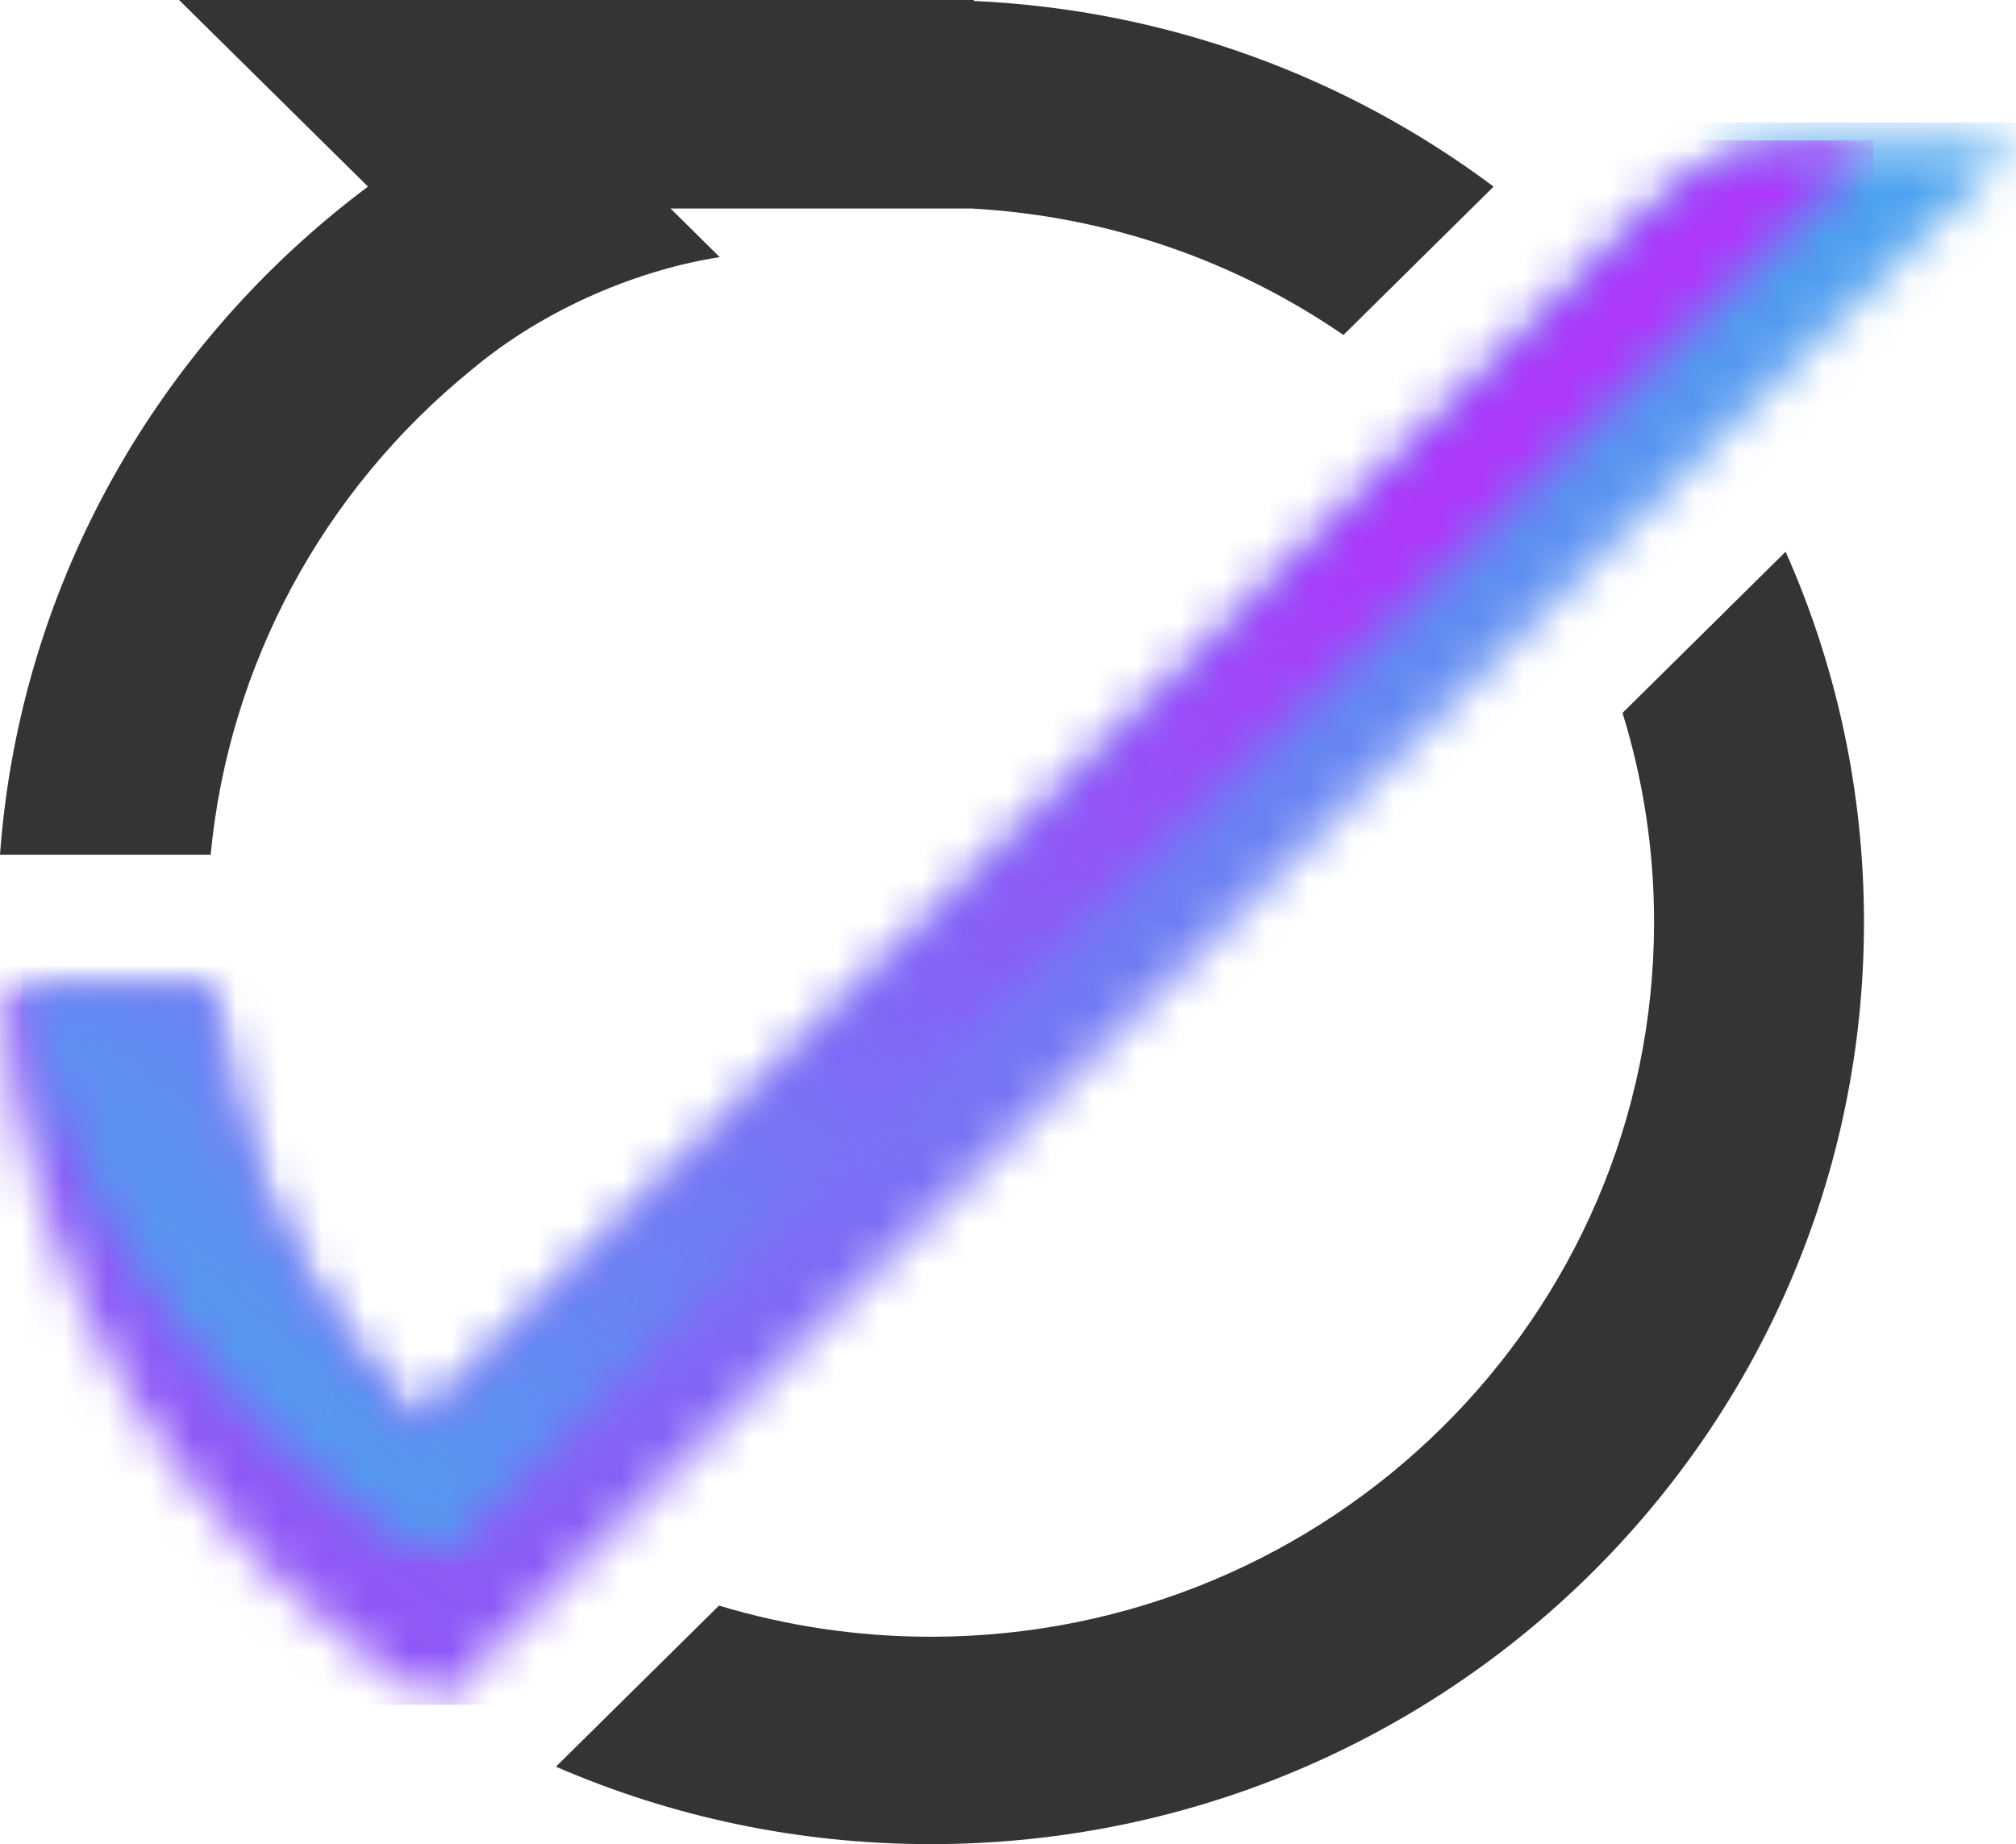 <svg width="47" height="43" viewBox="0 0 47 43" fill="none" xmlns="http://www.w3.org/2000/svg">
<g clip-path="url(#clip0_0_4780)">
<path fill-rule="evenodd" clip-rule="evenodd" d="M16.764 37.437C18.326 37.908 19.982 38.163 21.701 38.163C31.012 38.163 38.562 30.701 38.562 21.499C38.562 19.806 38.305 18.168 37.827 16.623L37.862 16.587L37.979 16.472L38.096 16.357L38.212 16.241L38.329 16.127L38.445 16.011L38.562 15.896L38.679 15.781L38.795 15.665L38.912 15.55L39.028 15.435L39.145 15.32L39.262 15.204L39.378 15.089L39.495 14.974L39.611 14.859L39.728 14.744L39.844 14.628L39.961 14.513L40.078 14.398L40.194 14.283L40.31 14.167L40.427 14.052L40.544 13.937L40.66 13.821L40.777 13.707L40.893 13.591L41.01 13.476L41.126 13.361L41.242 13.246L41.36 13.13L41.476 13.015L41.593 12.9L41.629 12.864C42.804 15.507 43.456 18.428 43.456 21.5C43.456 33.372 33.712 42.999 21.699 42.999C18.591 42.999 15.636 42.354 12.961 41.193L16.763 37.436L16.764 37.437Z" fill="#343434"/>
<path fill-rule="evenodd" clip-rule="evenodd" d="M8.579 4.351L4.175 -0H22.706V0.023C27.245 0.228 31.422 1.808 34.821 4.351L31.32 7.811C28.842 6.106 25.875 5.04 22.655 4.862H15.634L16.779 5.995C14.967 6.275 12.741 7.146 10.968 8.644C7.533 11.445 5.334 15.496 4.911 19.929H0C0.464 13.572 3.728 7.981 8.579 4.351Z" fill="#343434"/>
<mask id="mask0_0_4780" style="mask-type:luminance" maskUnits="userSpaceOnUse" x="0" y="3" width="48" height="37">
<path d="M10.821 32.25L10.891 32.181L11.096 31.979L11.35 31.727L11.381 31.696L11.677 31.404L11.813 31.27L11.983 31.102L12.278 30.81L12.298 30.791L12.622 30.47L12.746 30.348L13.215 29.885L13.297 29.803L18.788 24.377L18.885 24.281L29.491 13.801L29.607 13.686L29.648 13.646L29.724 13.571L32.989 10.345L33.052 10.282L33.106 10.229L33.222 10.114L33.338 9.998L33.394 9.944L33.456 9.883L33.572 9.768L33.689 9.653L33.727 9.615L33.805 9.538L33.922 9.422L34.038 9.307L34.051 9.294L34.155 9.192L34.272 9.077L34.367 8.983L34.388 8.962L34.621 8.731L34.672 8.681L34.737 8.616L34.854 8.501L34.967 8.389L34.971 8.385L35.087 8.27L35.204 8.155L35.252 8.106L35.321 8.04L35.437 7.924L35.528 7.835L35.554 7.809L36.37 7.003C37.059 6.322 37.747 5.642 38.435 4.962H38.431C40.69 2.854 41.127 3.375 47 3.375C46.312 4.055 45.624 4.735 44.935 5.416C42.448 7.874 39.96 10.332 37.472 12.791C31.077 19.111 17.217 32.806 10.821 39.128V39.127L10.194 39.748C4.461 36.21 0.515 30.109 0 23.069H4.911C5.288 27.044 7.077 30.613 9.777 33.281L10.821 32.25H10.821Z" fill="white"/>
</mask>
<g mask="url(#mask0_0_4780)">
<path d="M47 2.854H0V39.748H47V2.854Z" fill="url(#paint0_linear_0_4780)"/>
</g>
<mask id="mask1_0_4780" style="mask-type:luminance" maskUnits="userSpaceOnUse" x="0" y="3" width="44" height="34">
<path d="M10.821 32.25L10.891 32.181L11.096 31.979L11.35 31.727L11.381 31.696L11.677 31.404L11.813 31.27L11.983 31.102L12.278 30.81L12.298 30.791L12.622 30.47L12.746 30.348L13.215 29.885L13.297 29.803L18.788 24.377L18.885 24.281L29.491 13.801L29.607 13.686L29.648 13.646L29.724 13.571L32.989 10.344L33.052 10.282L33.106 10.229L33.222 10.114L33.338 9.998L33.394 9.944L33.456 9.883L33.572 9.768L33.689 9.653L33.727 9.615L33.805 9.538L33.922 9.422L34.038 9.307L34.051 9.294L34.155 9.192L34.272 9.077L34.367 8.983L34.388 8.962L34.621 8.731L34.672 8.681L34.737 8.616L34.854 8.501L34.967 8.388L34.971 8.385L35.087 8.27L35.204 8.155L35.252 8.106L35.321 8.04L35.437 7.924L35.528 7.835L35.554 7.809L36.37 7.003C37.059 6.322 37.747 5.642 38.435 4.962H38.431C40.161 3.347 40.823 3.275 43.678 3.33L37.472 9.463C31.077 15.784 17.217 29.479 10.821 35.8L10.194 36.42C5.386 33.453 1.835 28.683 0.511 23.069H4.912C5.288 27.044 7.077 30.612 9.778 33.281L10.821 32.25V32.25Z" fill="white"/>
</mask>
<g mask="url(#mask1_0_4780)">
<path d="M43.678 3.275H0.511V36.42H43.678V3.275Z" fill="url(#paint1_linear_0_4780)"/>
</g>
</g>
<defs>
<linearGradient id="paint0_linear_0_4780" x1="-2.887" y1="55.238" x2="48.365" y2="-12.265" gradientUnits="userSpaceOnUse">
<stop stop-color="#AE38FB"/>
<stop offset="1" stop-color="#35BAEC"/>
</linearGradient>
<linearGradient id="paint1_linear_0_4780" x1="2.226" y1="43.633" x2="29.537" y2="10.152" gradientUnits="userSpaceOnUse">
<stop stop-color="#35BAEC"/>
<stop offset="1" stop-color="#AE38FB"/>
</linearGradient>
<clipPath id="clip0_0_4780">
<rect width="47" height="43" fill="white" transform="translate(0 -0)"/>
</clipPath>
</defs>
</svg>
